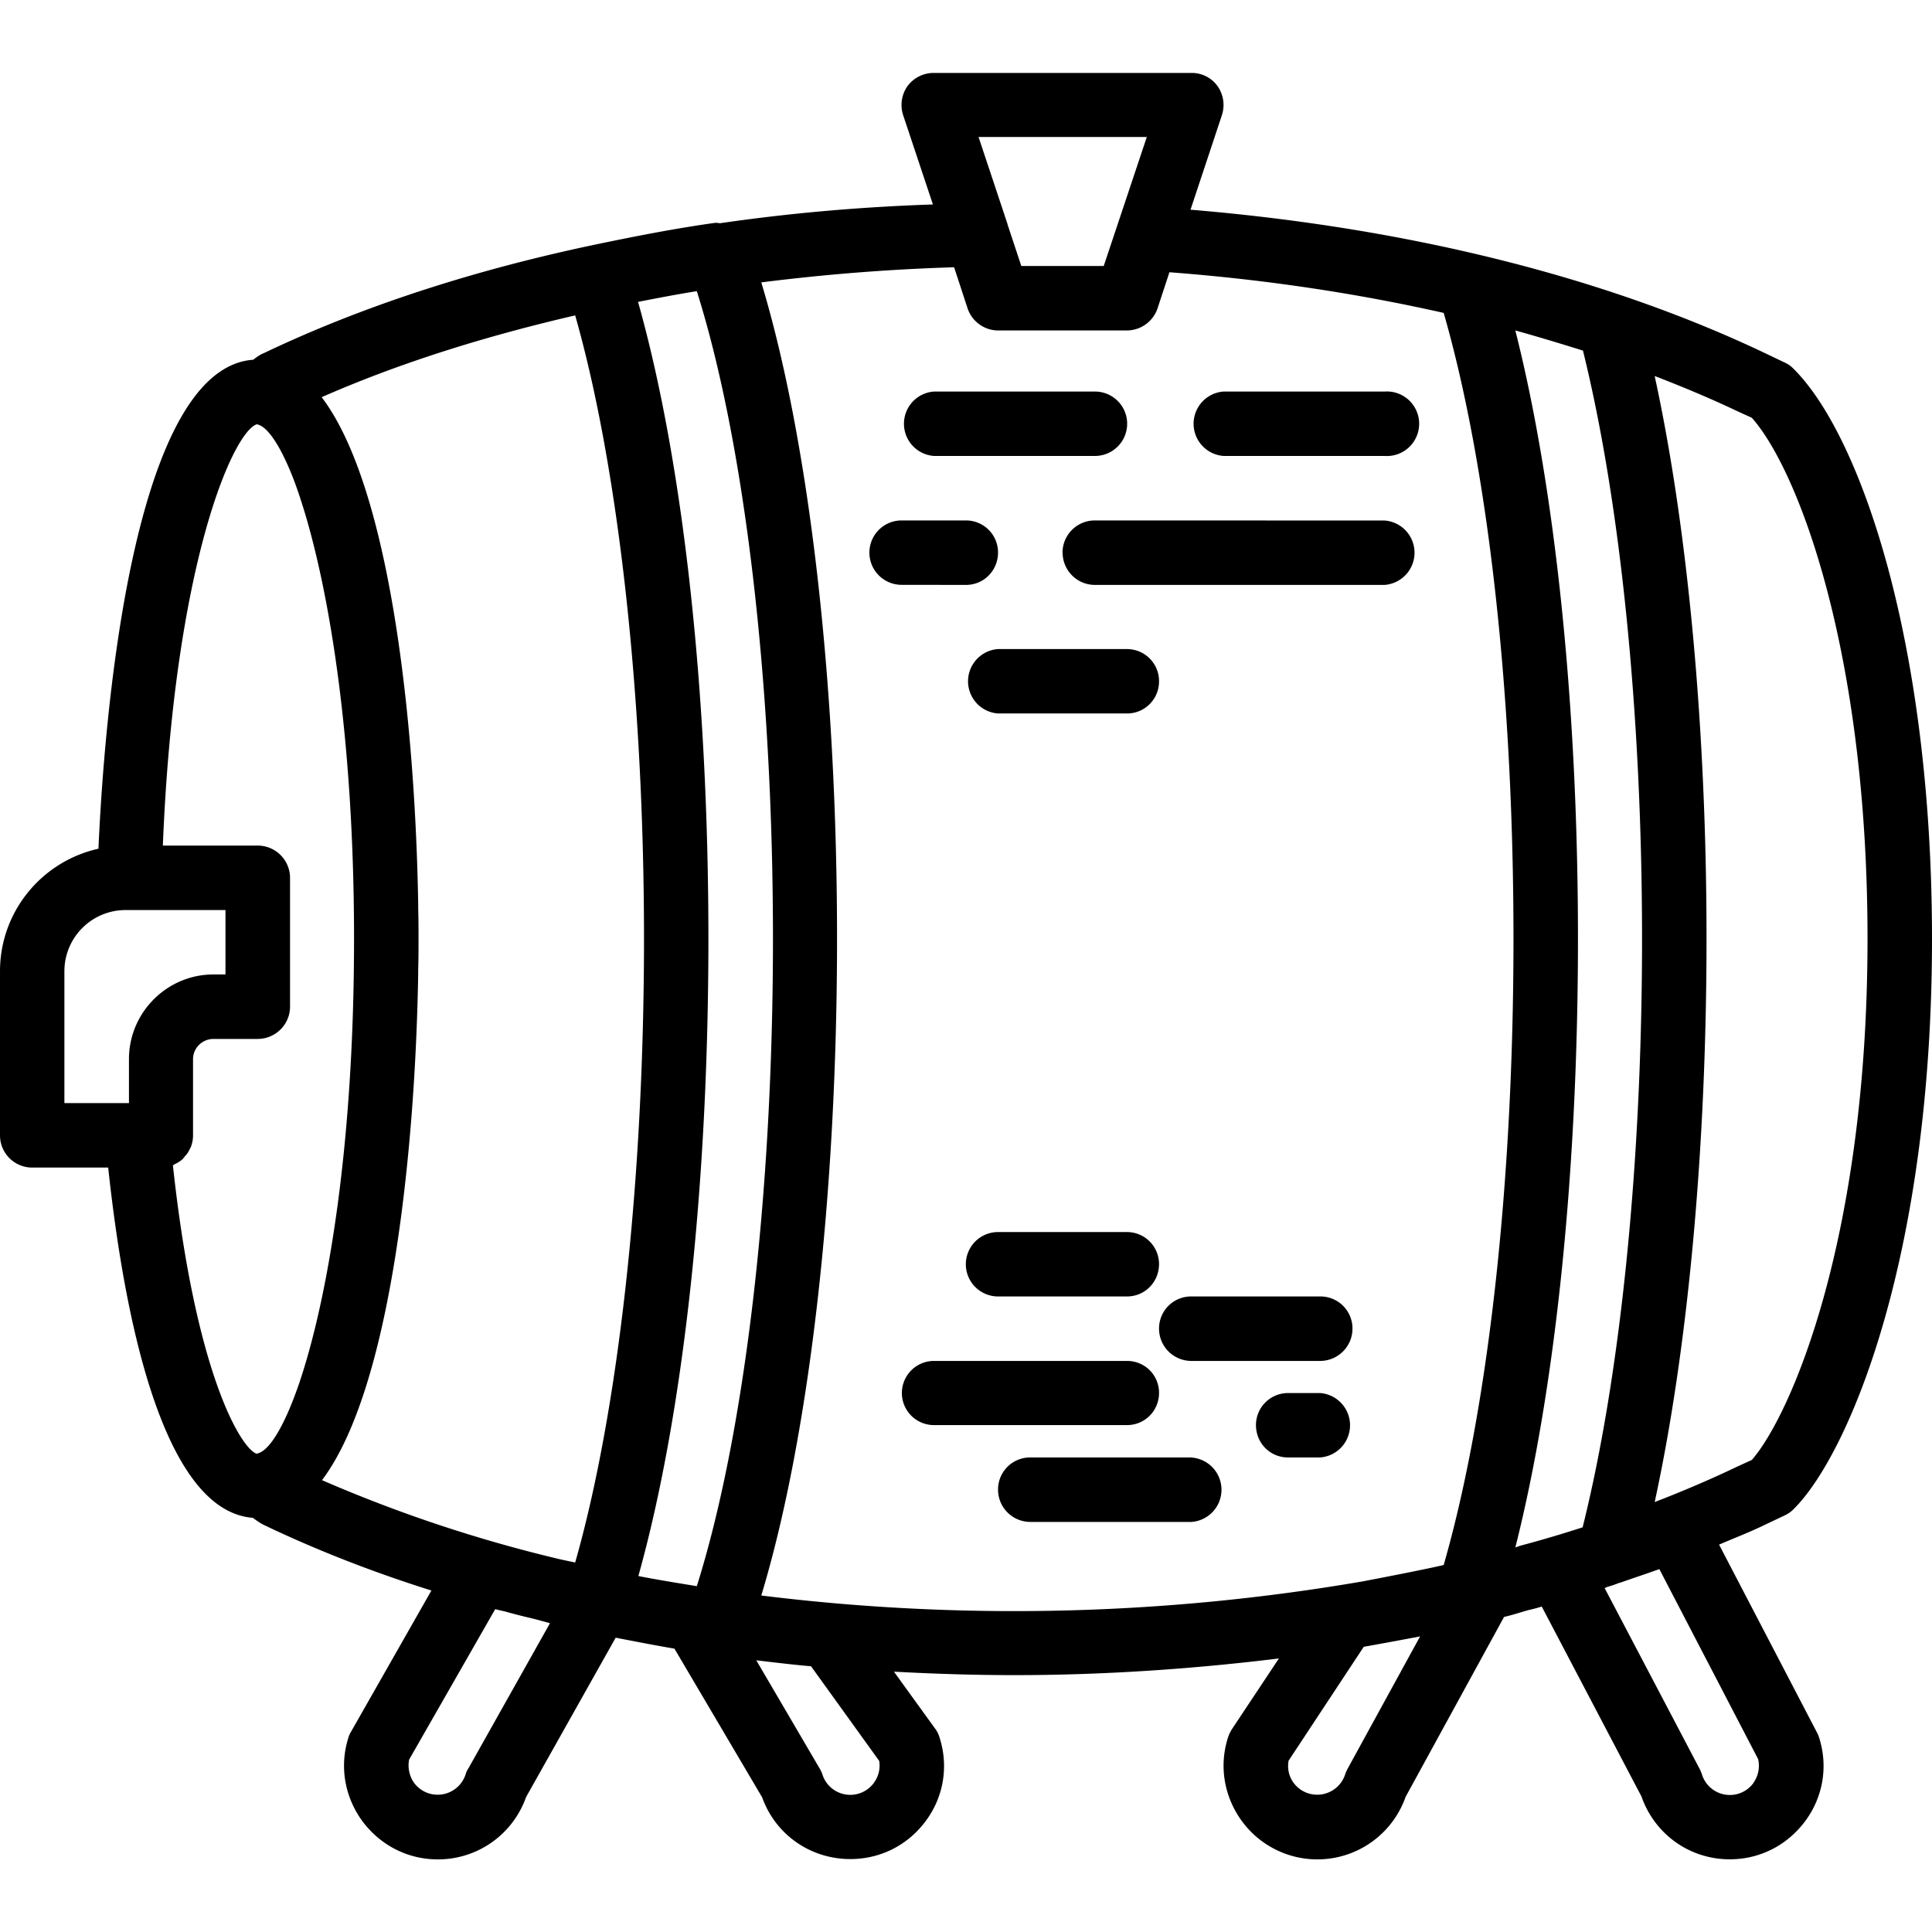 <svg xmlns="http://www.w3.org/2000/svg" width="32" height="32" viewBox="0 0 24 24">
    <path d="M14.398 17.305a.395.395 0 0 0-.398-.399h-2.398a.398.398 0 1 0 0 .797H14c.223 0 .398-.18.398-.398zm0 0M14.8 16.906h1.598c.223 0 .403-.18.403-.402a.398.398 0 0 0-.403-.399h-1.597a.398.398 0 0 0-.403.399c0 .223.18.402.403.402zm0 0M14.8 18.105h-2a.398.398 0 0 0-.402.399c0 .223.18.402.403.402h2a.401.401 0 0 0 0-.8zm0 0M16.398 17.305H16a.398.398 0 0 0-.398.398c0 .223.175.402.398.402h.398a.401.401 0 0 0 0-.8zm0 0M11.602 5.664h2a.4.4 0 0 0 0-.8h-2a.401.401 0 0 0 0 .8zm0 0M15.2 5.664h2a.401.401 0 1 0 0-.8h-2a.401.401 0 0 0 0 .8zm0 0M12 7.266c.223 0 .398-.18.398-.403A.398.398 0 0 0 12 6.465h-.8a.4.4 0 0 0 0 .8zm0 0M13.2 6.863c0 .223.179.403.402.403h3.597a.401.401 0 0 0 0-.8l-3.597-.001a.401.401 0 0 0-.403.398zm0 0M12.398 16.105H14c.223 0 .398-.18.398-.402a.398.398 0 0 0-.398-.398h-1.602a.4.4 0 0 0 0 .8zm0 0M12.398 8.863H14c.223 0 .398-.18.398-.398A.398.398 0 0 0 14 8.063h-1.602a.401.401 0 0 0 0 .8zm0 0"/>
    <path d="M22.57 21.52l-1.215-2.332c.192-.083.387-.157.57-.247l.247-.117a.371.371 0 0 0 .11-.078c.69-.687 1.718-3.144 1.718-7.082 0-3.687-.89-6.258-1.719-7.082a.352.352 0 0 0-.11-.078l-.245-.117c-1.996-.95-4.453-1.559-7.137-1.782l.39-1.175a.407.407 0 0 0-.054-.36.393.393 0 0 0-.324-.164h-3.2a.405.405 0 0 0-.328.164.407.407 0 0 0-.054.36l.37 1.11c-.902.03-1.784.108-2.644.233-.027-.003-.05-.007-.074-.003-.441.062-.898.148-1.422.257-1.531.317-2.945.774-4.172 1.36-.05.02-.09.05-.132.082-1.54.11-1.86 4.668-1.922 6.074-.7.156-1.223.777-1.223 1.523v2.04a.4.4 0 0 0 .398.398h.946c.187 1.746.652 4.262 1.797 4.351.043.032.086.063.132.086.653.313 1.352.586 2.086.817l-.996 1.75a.282.282 0 0 0-.035.078c-.113.355-.047.734.172 1.035.223.3.563.477.938.477a1.16 1.16 0 0 0 1.097-.774l1.113-1.98c.258.05.5.097.73.136l1.09 1.848c.165.461.598.766 1.095.766.374 0 .714-.172.937-.473.223-.3.285-.68.172-1.035a.33.33 0 0 0-.059-.117l-.508-.703c.497.027.997.043 1.497.043 1.105 0 2.207-.075 3.285-.207l-.586.882a.48.48 0 0 0-.047.102c-.113.355-.047.734.172 1.035a1.162 1.162 0 0 0 2.035-.3l1.223-2.235c.105-.023.207-.059.308-.086.055-.012.11-.027.16-.043l1.239 2.36c.164.468.597.78 1.097.78.375 0 .715-.175.938-.476.222-.3.285-.68.172-1.035a.338.338 0 0 0-.028-.066zm-3.746-2.297c.496-1.961.778-4.66.778-7.559 0-2.898-.282-5.598-.778-7.559.285.079.567.165.84.25.469 1.895.734 4.54.734 7.31 0 2.769-.265 5.413-.738 7.308-.254.082-.515.16-.781.23-.016.008-.035.012-.055.02zM21.762 5.19c.574.645 1.437 2.899 1.437 6.473 0 3.695-.941 5.902-1.437 6.473l-.18.082c-.3.144-.61.277-.926.402-.031.012-.066.024-.101.04.414-1.907.644-4.403.644-6.997 0-2.594-.23-5.09-.644-6.992.355.137.699.281 1.027.437zm-7.516-3.488l-.535 1.602h-1.024l-.171-.516v-.004l-.36-1.082zM4 18.387c.867-1.149 1.16-4.149 1.195-6.293v-.051c.004-.129.004-.258.004-.379s0-.25-.004-.379v-.05c-.035-2.15-.328-5.153-1.199-6.301.95-.418 2.016-.754 3.149-1.016.539 1.89.855 4.746.855 7.746s-.316 5.856-.855 7.746c-.067-.015-.133-.027-.2-.043A17.6 17.6 0 0 1 4 18.387zm3.93 1.191c.554-1.98.87-4.828.87-7.914 0-3.09-.316-5.937-.874-7.914.242-.047.484-.094.73-.133.594 1.883.946 4.852.946 8.047 0 3.191-.352 6.152-.946 8.04-.242-.04-.488-.079-.726-.126zM.8 12.066a.76.76 0 0 1 .762-.761h1.239v.8h-.149c-.578 0-1.05.473-1.05 1.051v.547H.8zm1.348 2.41s0-.003.004-.003c.008 0 .012-.008.02-.012a.376.376 0 0 0 .098-.063c.007-.011.02-.023.027-.035a.258.258 0 0 0 .055-.078c.007-.015.015-.027.02-.039a.41.41 0 0 0 .026-.14v-.95c0-.136.114-.25.254-.25H3.2c.223 0 .403-.18.403-.402v-1.598a.402.402 0 0 0-.403-.402H2.023c.141-3.5.872-5.14 1.168-5.234 0 0 .004.003.008.003.125.028.285.262.446.676.37.973.753 2.938.753 5.715 0 2.61-.335 4.5-.683 5.524-.184.535-.371.835-.516.867-.004 0-.008.004-.011.004-.2-.07-.762-1.008-1.04-3.582zm3.672 7.489a.26.26 0 0 0-.035.074.365.365 0 0 1-.64.11.38.38 0 0 1-.063-.29l1.07-1.87c.051.015.102.023.153.038.113.032.226.059.34.086l.187.051zm5.035.183a.363.363 0 0 1-.64-.109.391.391 0 0 0-.04-.082l-.78-1.332c.23.027.457.055.68.074l.847 1.176a.362.362 0 0 1-.067.273zM9.457 19.82c.594-1.965.941-4.957.941-8.156 0-3.2-.347-6.191-.941-8.156a25.172 25.172 0 0 1 2.395-.188l.043.13.125.382c.054.16.207.273.378.273H14a.404.404 0 0 0 .379-.273l.148-.45c1.192.09 2.332.263 3.407.505.55 1.91.867 4.722.867 7.777 0 3.05-.317 5.863-.867 7.777l-.106.024c-.289.062-.59.12-.902.18a25.568 25.568 0 0 1-7.469.175zm7.285 2.149c-.012.023-.023.047-.031.07a.365.365 0 0 1-.64.11.353.353 0 0 1-.063-.278l.933-1.414c.243-.043.473-.086.7-.129zm5.04.18a.363.363 0 0 1-.641-.11.477.477 0 0 0-.028-.066l-1.18-2.246c.016-.004.028-.012.04-.016.047-.012.086-.027.129-.043.007-.004.015-.004.023-.008h.004c.164-.058.332-.113.484-.168l1.227 2.36a.366.366 0 0 1-.059.296zm0 0"/>
</svg>
